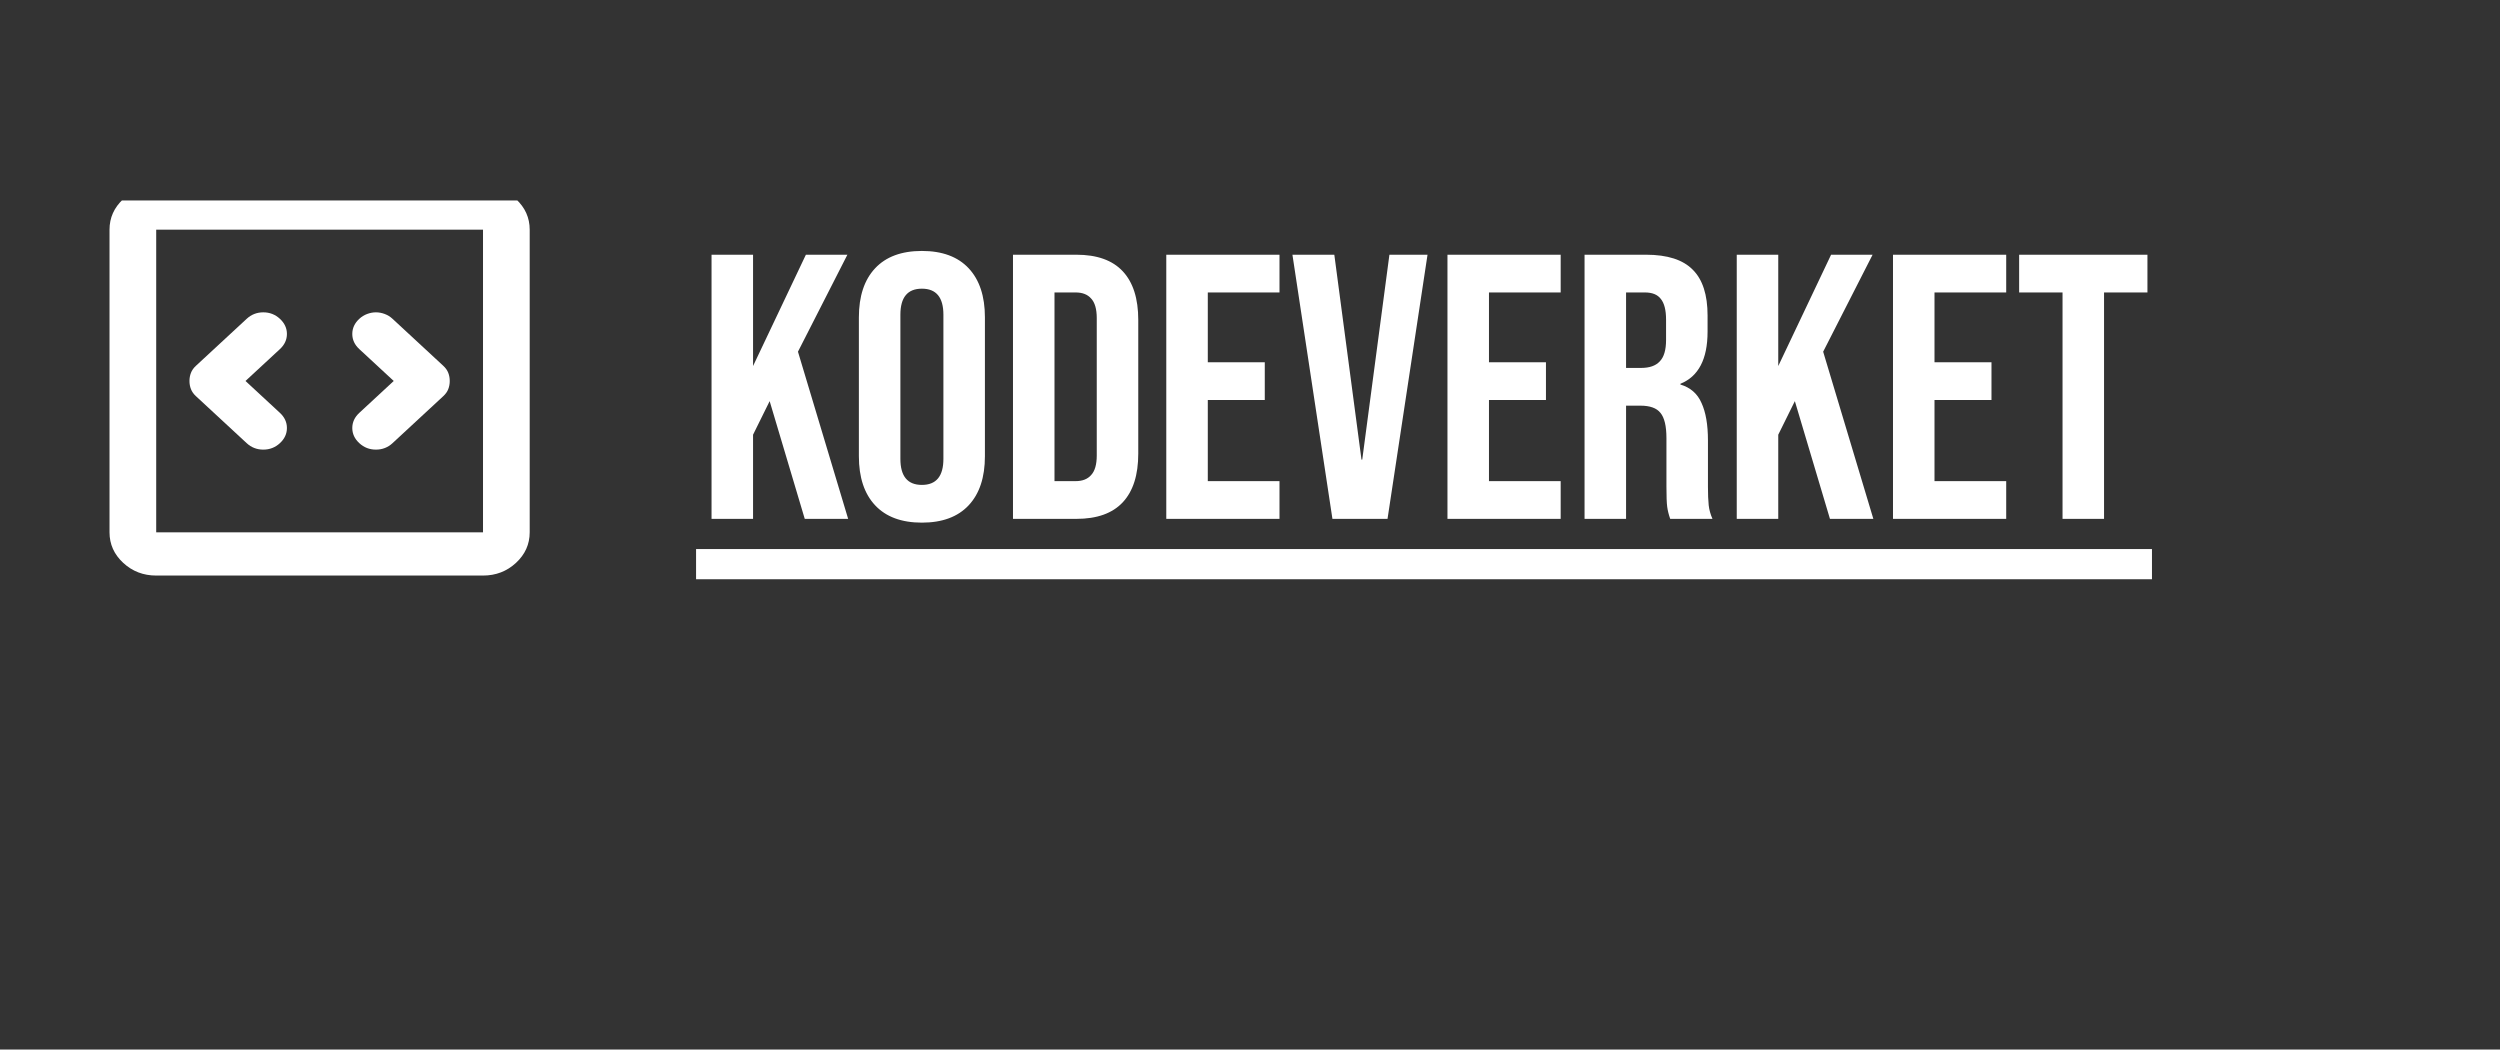 <svg width="212" height="89" viewBox="0 0 212 89" fill="none" xmlns="http://www.w3.org/2000/svg">
<rect x="0" y="0" width="212" height="89" fill="#333333" stroke="none"/>
<g clip-path="url(#clip0_2851_1942)">
<path d="M20.818 32.307L23.738 29.603C24.133 29.236 24.331 28.809 24.331 28.32C24.331 27.831 24.133 27.403 23.738 27.037C23.342 26.67 22.872 26.486 22.328 26.486C21.783 26.486 21.313 26.67 20.917 27.037L16.611 31.024C16.413 31.207 16.273 31.406 16.192 31.62C16.108 31.834 16.067 32.063 16.067 32.307C16.067 32.552 16.108 32.781 16.192 32.995C16.273 33.209 16.413 33.407 16.611 33.591L20.917 37.578C21.313 37.945 21.783 38.128 22.328 38.128C22.872 38.128 23.342 37.945 23.738 37.578C24.133 37.212 24.331 36.784 24.331 36.295C24.331 35.806 24.133 35.378 23.738 35.011L20.818 32.307ZM33.388 32.307L30.468 35.011C30.072 35.378 29.874 35.806 29.874 36.295C29.874 36.784 30.072 37.212 30.468 37.578C30.864 37.945 31.334 38.128 31.879 38.128C32.423 38.128 32.893 37.945 33.289 37.578L37.594 33.591C37.792 33.407 37.932 33.209 38.014 32.995C38.097 32.781 38.138 32.552 38.138 32.307C38.138 32.063 38.097 31.834 38.014 31.62C37.932 31.406 37.792 31.207 37.594 31.024L33.289 27.037C33.091 26.853 32.868 26.716 32.621 26.624C32.373 26.532 32.126 26.486 31.879 26.486C31.631 26.486 31.384 26.532 31.137 26.624C30.889 26.716 30.666 26.853 30.468 27.037C30.072 27.403 29.874 27.831 29.874 28.32C29.874 28.809 30.072 29.236 30.468 29.603L33.388 32.307ZM13.246 48.807C12.157 48.807 11.225 48.449 10.449 47.731C9.674 47.013 9.287 46.149 9.287 45.141V19.474C9.287 18.466 9.674 17.602 10.449 16.884C11.225 16.166 12.157 15.807 13.246 15.807H40.959C42.048 15.807 42.98 16.166 43.756 16.884C44.531 17.602 44.918 18.466 44.918 19.474V45.141C44.918 46.149 44.531 47.013 43.756 47.731C42.98 48.449 42.048 48.807 40.959 48.807H13.246ZM13.246 45.141H40.959V19.474H13.246V45.141Z" fill="white"/>
</g>
<path d="M60.339 21.6H63.859V31.04L68.339 21.6H71.859L67.667 29.824L71.923 44H68.243L65.267 34.016L63.859 36.864V44H60.339V21.6ZM78.177 44.32C76.449 44.32 75.126 43.829 74.209 42.848C73.291 41.867 72.833 40.48 72.833 38.688V26.912C72.833 25.12 73.291 23.733 74.209 22.752C75.126 21.771 76.449 21.28 78.177 21.28C79.905 21.28 81.227 21.771 82.145 22.752C83.062 23.733 83.521 25.12 83.521 26.912V38.688C83.521 40.48 83.062 41.867 82.145 42.848C81.227 43.829 79.905 44.32 78.177 44.32ZM78.177 41.12C79.393 41.12 80.001 40.384 80.001 38.912V26.688C80.001 25.216 79.393 24.48 78.177 24.48C76.961 24.48 76.353 25.216 76.353 26.688V38.912C76.353 40.384 76.961 41.12 78.177 41.12ZM85.901 21.6H91.277C93.026 21.6 94.338 22.069 95.213 23.008C96.088 23.947 96.525 25.323 96.525 27.136V38.464C96.525 40.277 96.088 41.653 95.213 42.592C94.338 43.531 93.026 44 91.277 44H85.901V21.6ZM91.213 40.8C91.789 40.8 92.227 40.629 92.525 40.288C92.845 39.947 93.005 39.392 93.005 38.624V26.976C93.005 26.208 92.845 25.653 92.525 25.312C92.227 24.971 91.789 24.8 91.213 24.8H89.421V40.8H91.213ZM98.901 21.6H108.501V24.8H102.421V30.72H107.253V33.92H102.421V40.8H108.501V44H98.901V21.6ZM109.598 21.6H113.15L115.454 38.976H115.518L117.822 21.6H121.054L117.662 44H112.99L109.598 21.6ZM122.745 21.6H132.345V24.8H126.265V30.72H131.097V33.92H126.265V40.8H132.345V44H122.745V21.6ZM134.37 21.6H139.586C141.399 21.6 142.722 22.027 143.554 22.88C144.386 23.712 144.802 25.003 144.802 26.752V28.128C144.802 30.453 144.034 31.925 142.498 32.544V32.608C143.351 32.864 143.949 33.387 144.29 34.176C144.653 34.965 144.834 36.021 144.834 37.344V41.28C144.834 41.92 144.855 42.443 144.898 42.848C144.941 43.232 145.047 43.616 145.218 44H141.634C141.506 43.637 141.421 43.296 141.378 42.976C141.335 42.656 141.314 42.08 141.314 41.248V37.152C141.314 36.128 141.143 35.413 140.802 35.008C140.482 34.603 139.917 34.4 139.106 34.4H137.89V44H134.37V21.6ZM139.17 31.2C139.874 31.2 140.397 31.019 140.738 30.656C141.101 30.293 141.282 29.685 141.282 28.832V27.104C141.282 26.293 141.133 25.707 140.834 25.344C140.557 24.981 140.109 24.8 139.49 24.8H137.89V31.2H139.17ZM147.276 21.6H150.796V31.04L155.276 21.6H158.796L154.604 29.824L158.86 44H155.18L152.204 34.016L150.796 36.864V44H147.276V21.6ZM160.526 21.6H170.126V24.8H164.046V30.72H168.878V33.92H164.046V40.8H170.126V44H160.526V21.6ZM174.903 24.8H171.223V21.6H182.103V24.8H178.423V44H174.903V24.8Z" fill="white"/>
<path d="M59.027 46.56H182.487V49.12H59.027V46.56Z" fill="white"/>
<a href="https://www.kodeverketbergen.no/">
<rect fill="black" fill-opacity="0" x="29.379" y="15.3" width="123.461" height="38.4"/>
</a>
<defs>
<clipPath id="clip0_2851_1942">
<rect width="74.194" height="71.284" fill="white" transform="translate(0.125 17)"/>
</clipPath>
</defs>
</svg>
